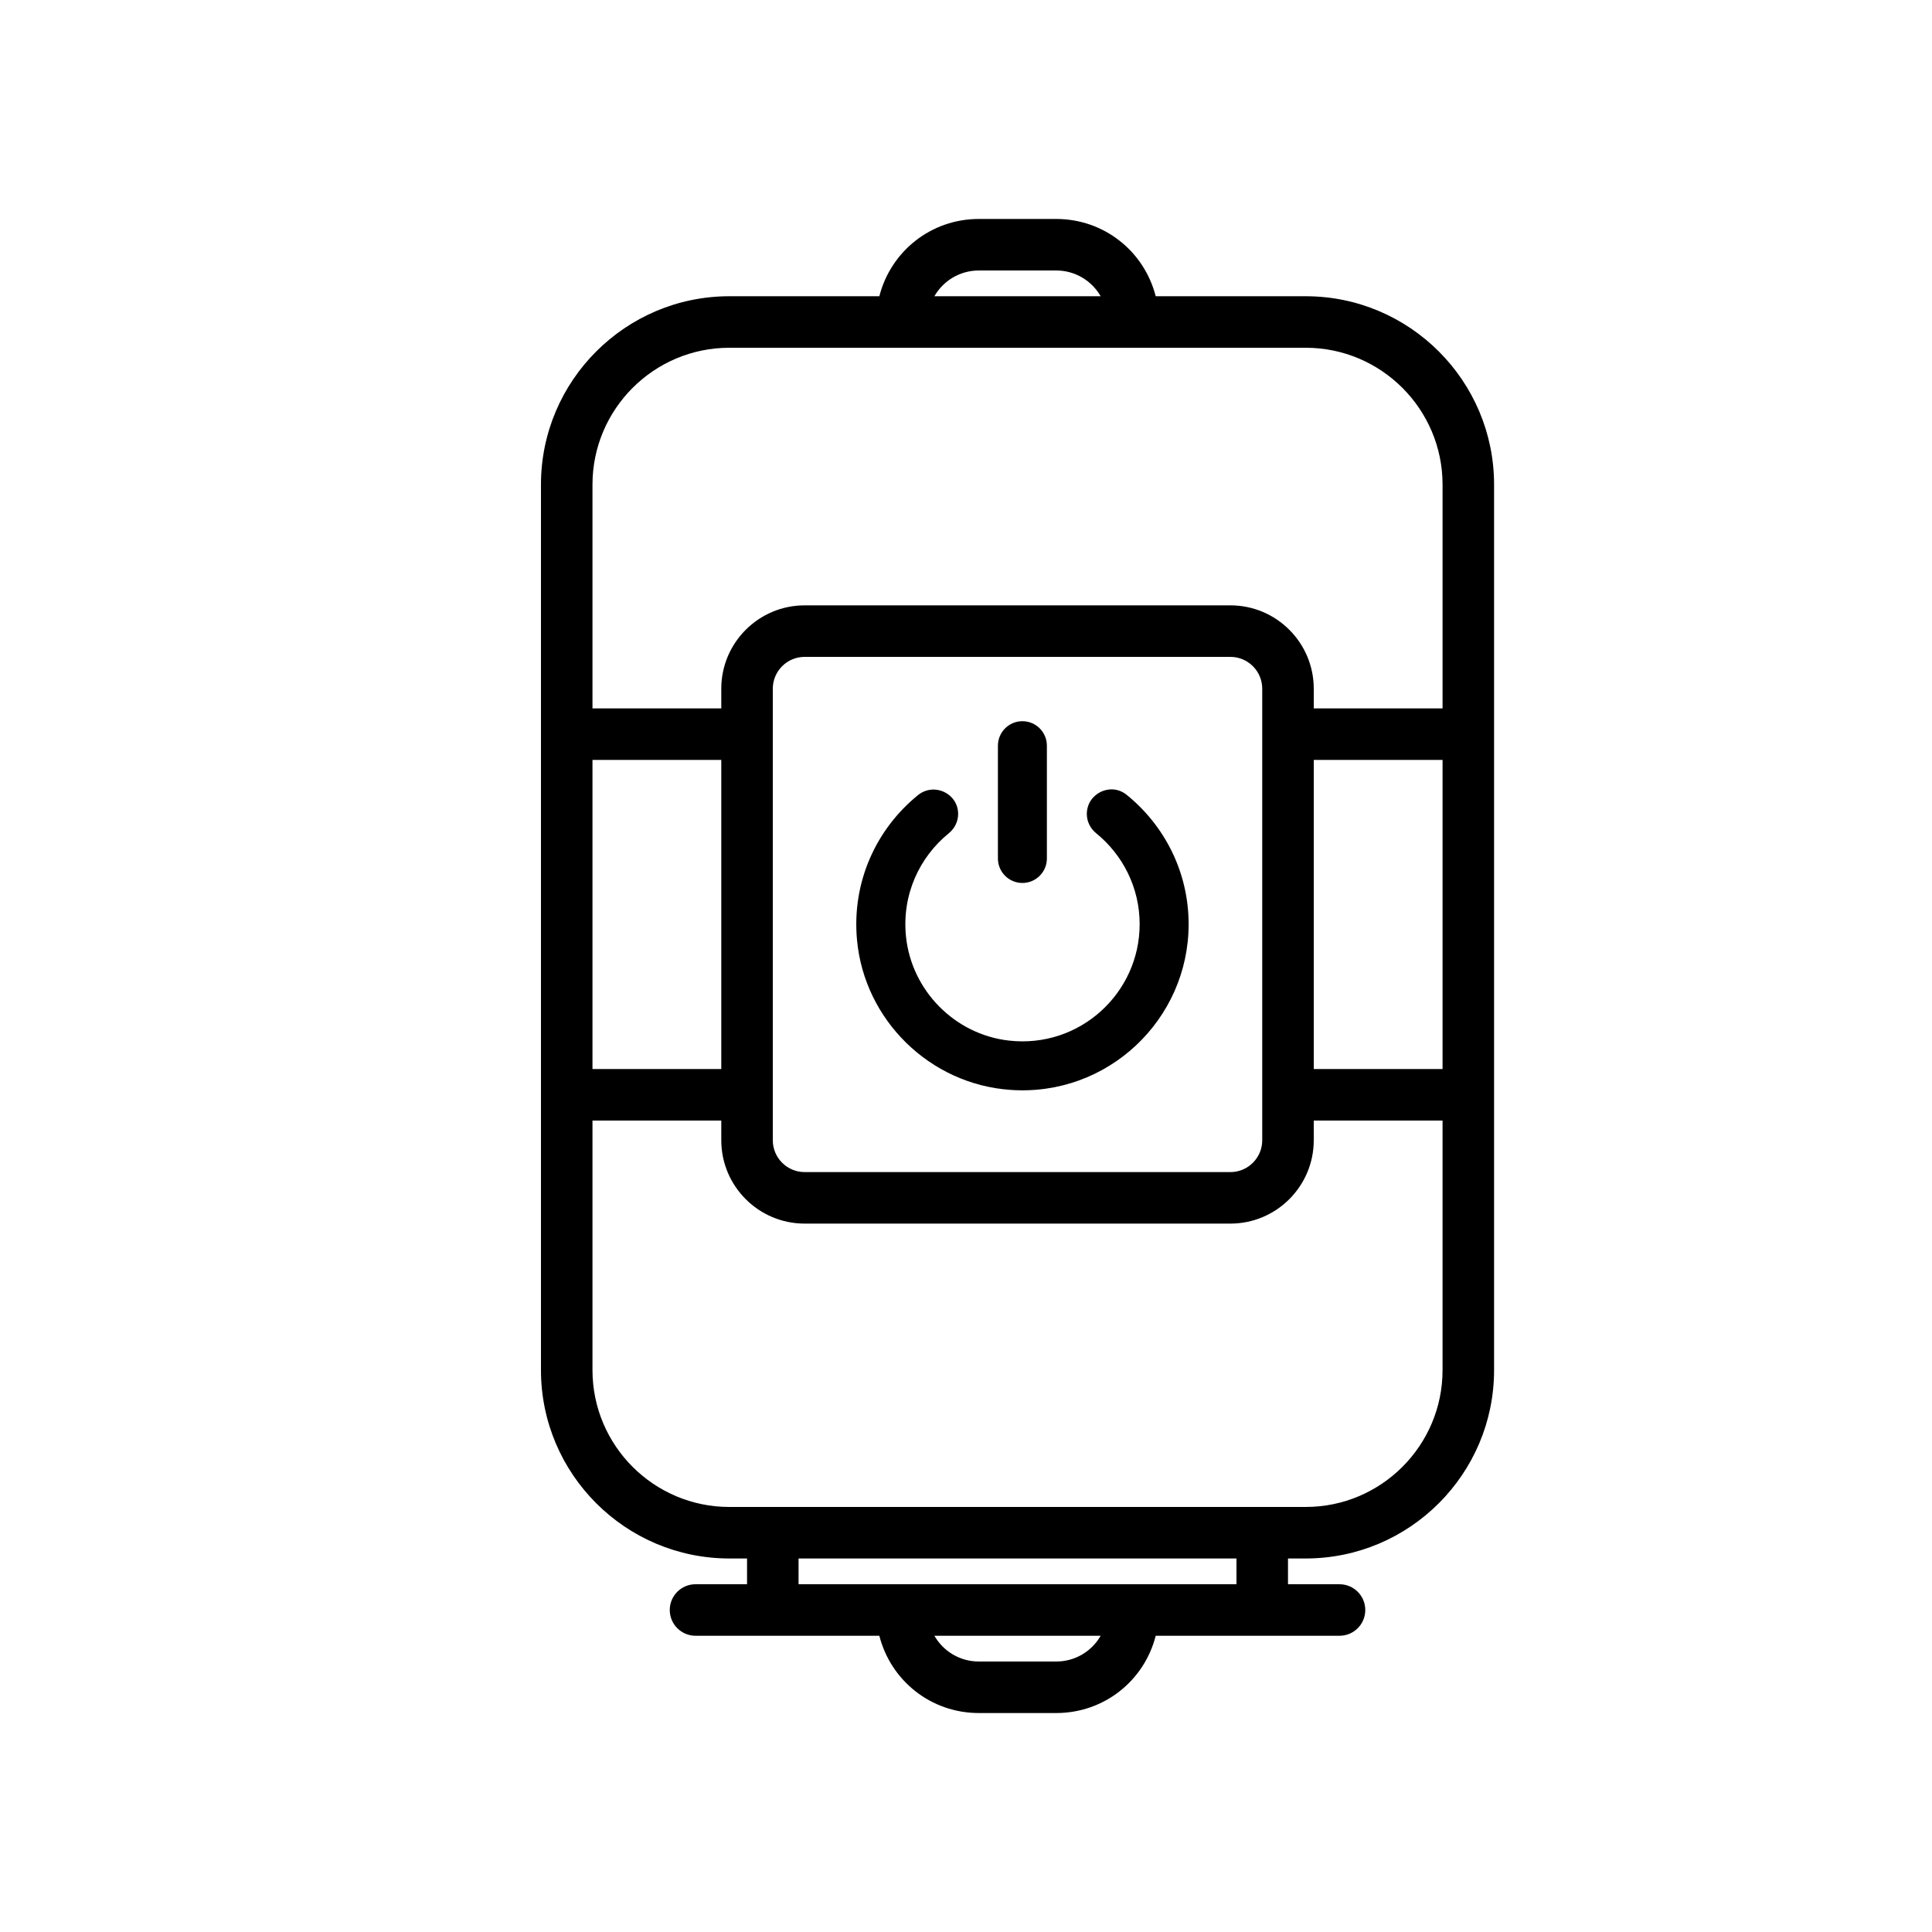 <?xml version="1.0" encoding="UTF-8" standalone="no"?>
<svg
   xmlns:dc="http://purl.org/dc/elements/1.1/"
   xmlns:cc="http://creativecommons.org/ns#"
   xmlns:rdf="http://www.w3.org/1999/02/22-rdf-syntax-ns#"
   xmlns:svg="http://www.w3.org/2000/svg"
   xmlns="http://www.w3.org/2000/svg"
   xmlns:sodipodi="http://sodipodi.sourceforge.net/DTD/sodipodi-0.dtd"
   xmlns:inkscape="http://www.inkscape.org/namespaces/inkscape"
   id="boiler"
   enable-background="new 0 0 300 300"
   height="512"
   viewBox="0 0 300 300"
   width="512"
   version="1.1"
   sodipodi:docname="icon.svg"
   inkscape:version="0.92.4 (5da689c313, 2019-01-14)">
  <defs
     id="defs21" />
  <sodipodi:namedview
     pagecolor="#ffffff"
     bordercolor="#666666"
     borderopacity="1"
     objecttolerance="10"
     gridtolerance="10"
     guidetolerance="10"
     inkscape:pageopacity="0"
     inkscape:pageshadow="2"
     inkscape:window-width="3130"
     inkscape:window-height="1698"
     id="namedview19"
     showgrid="false"
     inkscape:zoom="1.84375"
     inkscape:cx="115.49005"
     inkscape:cy="253.28994"
     inkscape:window-x="313"
     inkscape:window-y="147"
     inkscape:window-maximized="0"
     inkscape:current-layer="boiler" />
  <path
     inkscape:connector-curvature="0"
     id="path10"
     d="M 202.748,46 H 179.457 C 177.675,39.019 171.439,34 164,34 h -12 c -7.436,0 -13.673,5.019 -15.456,12 H 113.252 C 97.123,46 84,59.121 84,75.25 v 137.5 C 84,228.879 97.123,242 113.252,242 H 116 v 4 h -8 c -2.209,0 -4,1.789 -4,4 0,2.211 1.791,4 4,4 h 28.542 c 1.783,6.984 8.018,12 15.458,12 h 12 c 7.449,0 13.682,-5.015 15.46,-12 H 208 c 2.209,0 4,-1.789 4,-4 0,-2.211 -1.791,-4 -4,-4 h -8 v -4 h 2.748 C 218.877,242 232,228.879 232,212.75 V 75.25 C 232,59.121 218.877,46 202.748,46 Z M 152,42 h 12 c 2.959,0 5.526,1.598 6.91,4 h -25.821 c 1.384,-2.402 3.953,-4 6.911,-4 z M 112,166 H 92 v -48 h 20 z m 52,92 h -12 c -2.959,0 -5.526,-1.598 -6.91,-4 h 25.823 c -1.383,2.403 -3.95,4 -6.913,4 z m 28,-12 h -68 v -4 h 68 z m 10.748,-12 H 113.252 C 101.533,234 92,224.469 92,212.75 V 174 h 20 v 3.059 c 0,7.137 5.805,12.941 12.941,12.941 h 66.117 c 7.137,0 12.941,-5.805 12.941,-12.941 V 174 h 20 v 38.75 C 224,224.469 214.467,234 202.748,234 Z M 120,177.059 v -70.117 c 0,-2.727 2.217,-4.941 4.941,-4.941 h 66.117 c 2.725,0 4.941,2.215 4.941,4.941 v 70.117 c 0,2.727 -2.217,4.941 -4.941,4.941 H 124.941 C 122.217,182 120,179.785 120,177.059 Z M 204,118 h 20 v 48 h -20 z m 20,-8 h -20 v -3.059 C 204,99.805 198.195,94 191.059,94 H 124.942 C 117.805,94 112,99.805 112,106.941 V 110 H 92 V 75.25 C 92,63.531 101.533,54 113.252,54 h 89.496 C 214.467,54 224,63.531 224,75.25 Z" />
  <g
     id="g5273"
     transform="matrix(0.117,0,0,0.117,130.107,111.987)"
     style="stroke-width:5.013">
    <g
       id="g5216"
       style="stroke-width:5.013">
	<g
   id="g5214"
   style="stroke-width:5.013">
		<path
   id="path5212"
   d="m 25.383,290.5 c -7.2,-77.5 25.9,-147.7 80.8,-192.3 21.4,-17.4 53.4,-2.5 53.4,25 v 0 c 0,10.1 -4.8,19.4 -12.6,25.7 -38.9,31.7 -62.3,81.7 -56.6,136.9 7.4,71.9 65,130.1 136.8,138.1 93.7,10.5 173.3,-62.9 173.3,-154.5 0,-48.6 -22.5,-92.1 -57.6,-120.6 -7.8,-6.3 -12.5,-15.6 -12.5,-25.6 v 0 c 0,-27.2 31.5,-42.6 52.7,-25.6 50.2,40.5 82.4,102.4 82.4,171.8 0,126.9 -107.8,229.2 -236.7,219.9 -106.6,-7.5 -193.5,-92.4 -203.4,-198.8 z M 244.883,0 c -18,0 -32.5,14.6 -32.5,32.5 v 149.7 c 0,18 14.6,32.5 32.5,32.5 17.9,0 32.5,-14.6 32.5,-32.5 V 32.5 c 0,-17.9 -14.5,-32.5 -32.5,-32.5 z"
   inkscape:connector-curvature="0"
   style="stroke-width:5.013" />

	</g>

</g>
    <g
       id="g5218"
       style="stroke-width:5.013">
</g>
    <g
       id="g5220"
       style="stroke-width:5.013">
</g>
    <g
       id="g5222"
       style="stroke-width:5.013">
</g>
    <g
       id="g5224"
       style="stroke-width:5.013">
</g>
    <g
       id="g5226"
       style="stroke-width:5.013">
</g>
    <g
       id="g5228"
       style="stroke-width:5.013">
</g>
    <g
       id="g5230"
       style="stroke-width:5.013">
</g>
    <g
       id="g5232"
       style="stroke-width:5.013">
</g>
    <g
       id="g5234"
       style="stroke-width:5.013">
</g>
    <g
       id="g5236"
       style="stroke-width:5.013">
</g>
    <g
       id="g5238"
       style="stroke-width:5.013">
</g>
    <g
       id="g5240"
       style="stroke-width:5.013">
</g>
    <g
       id="g5242"
       style="stroke-width:5.013">
</g>
    <g
       id="g5244"
       style="stroke-width:5.013">
</g>
    <g
       id="g5246"
       style="stroke-width:5.013">
</g>
  </g>
</svg>
